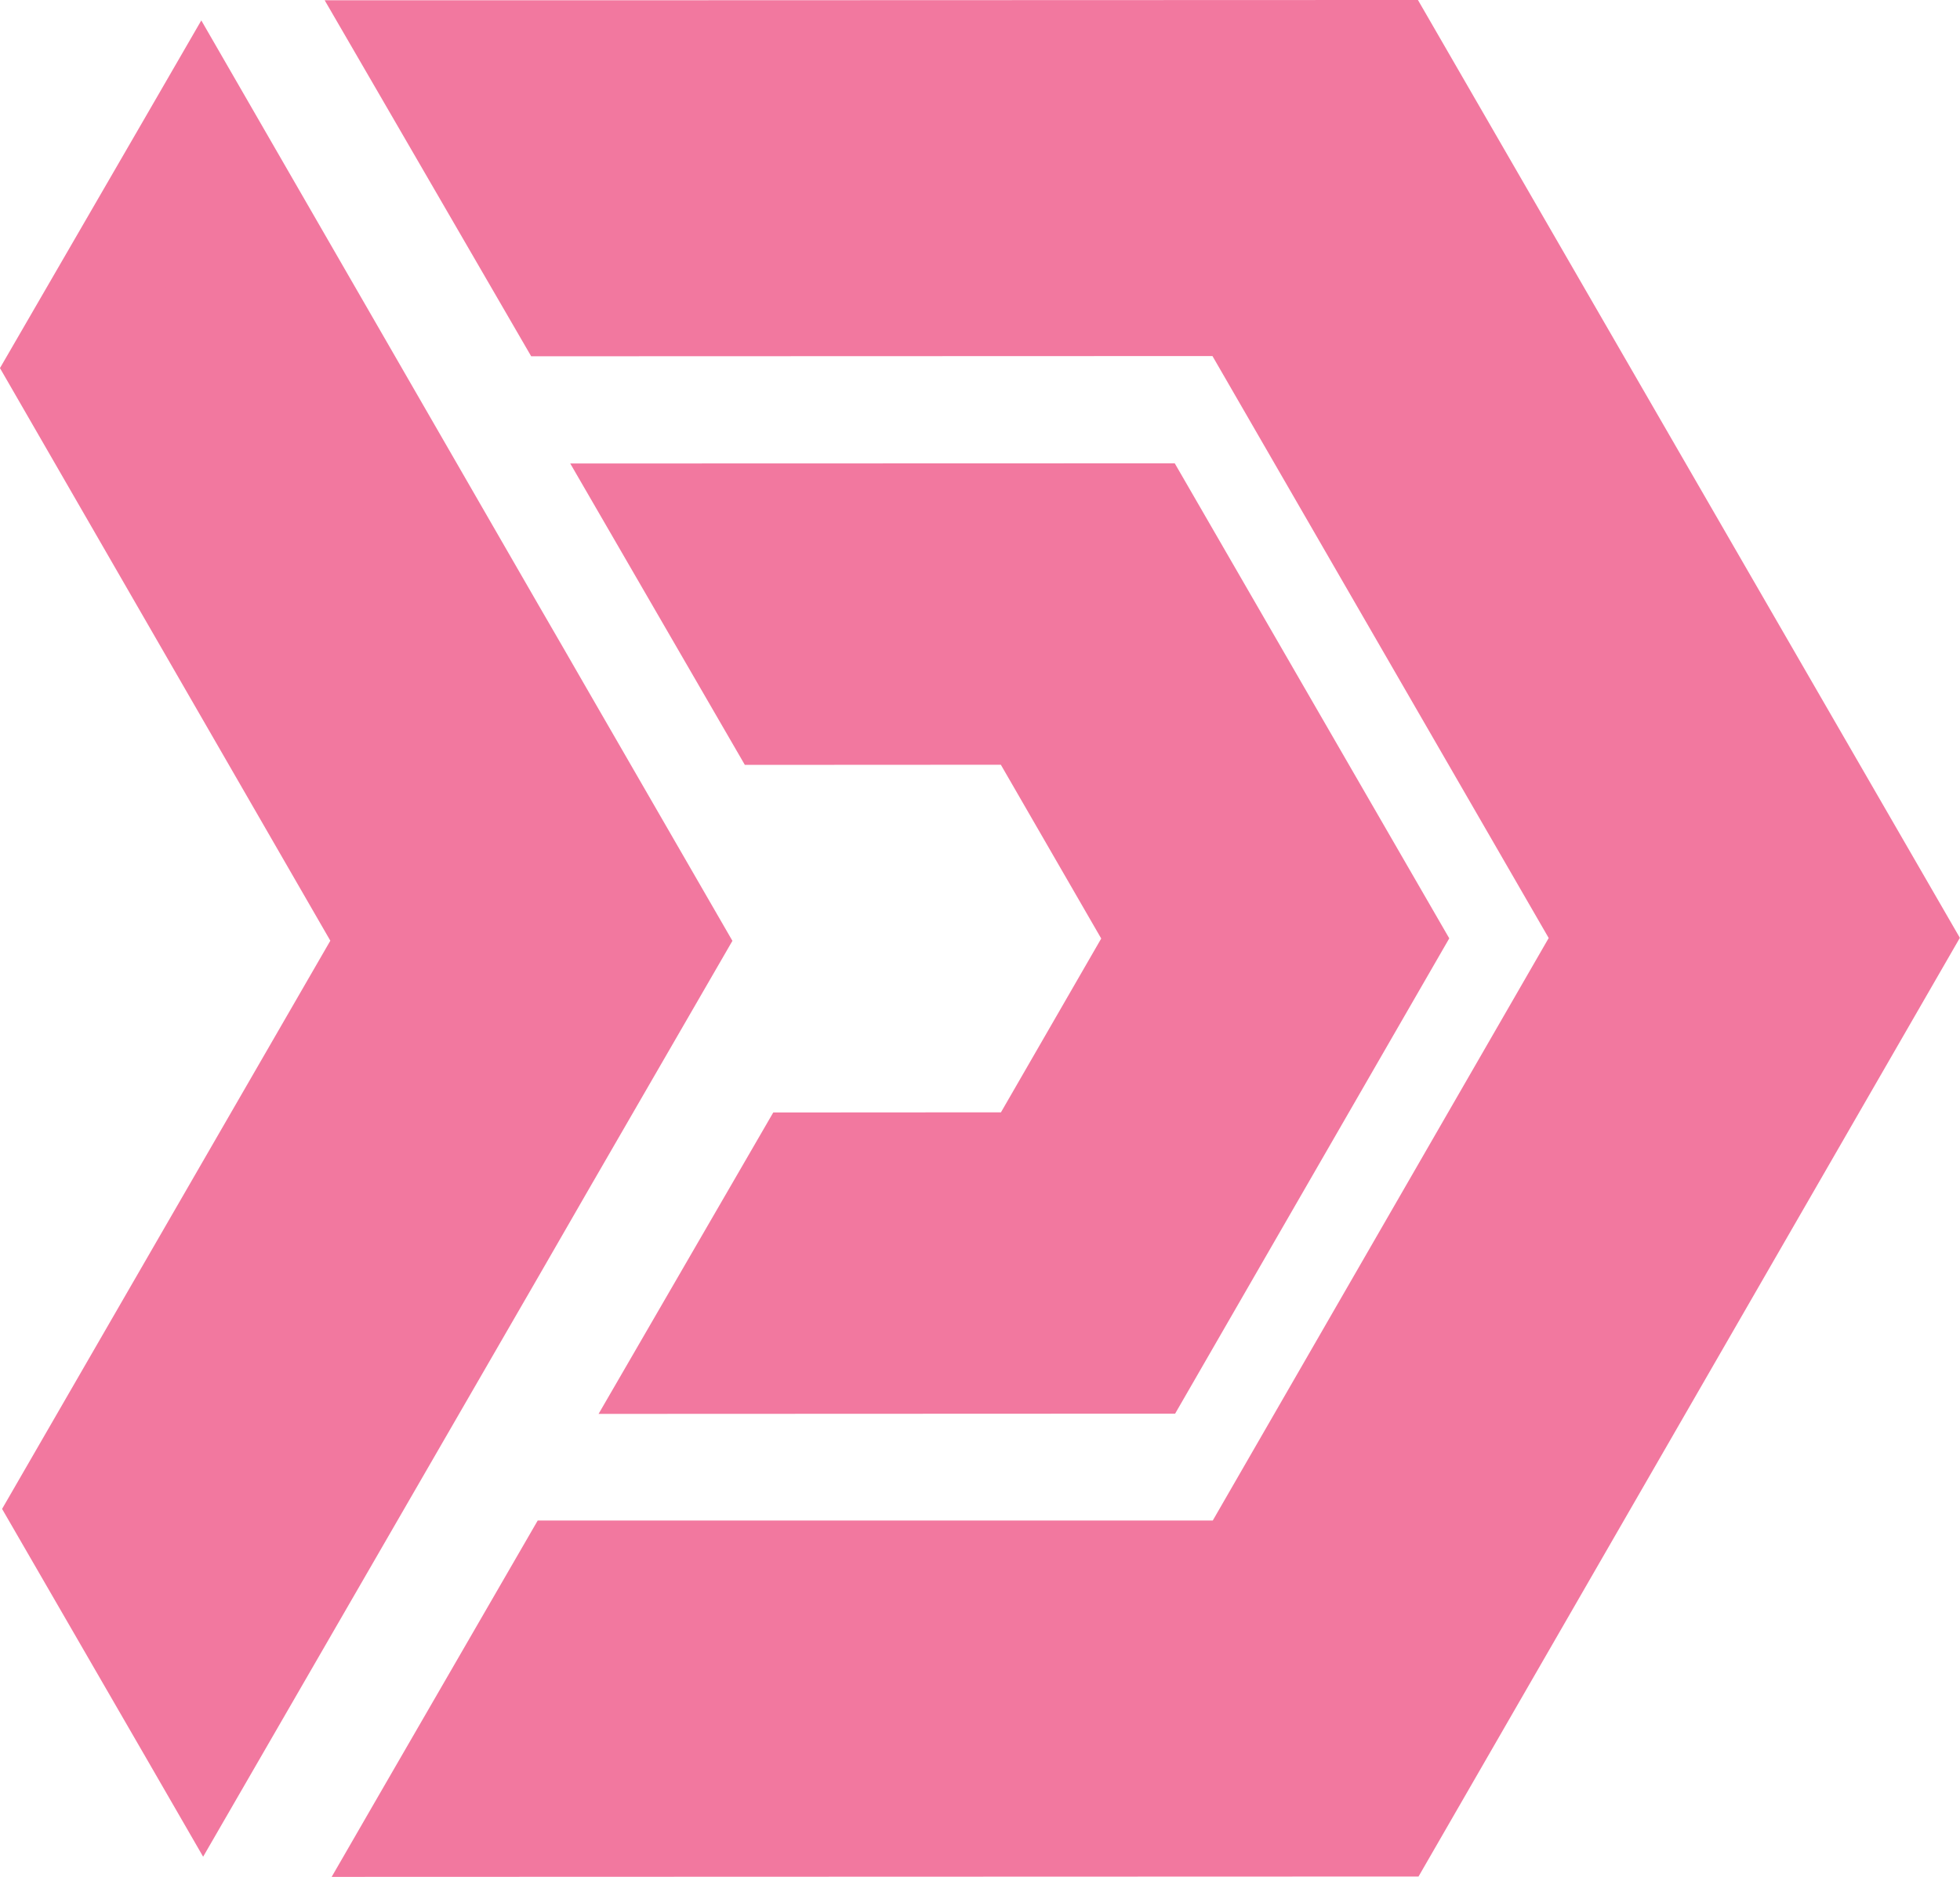 <svg id="Layer_1" data-name="Layer 1" xmlns="http://www.w3.org/2000/svg" viewBox="0 0 417.64 399.96">
  <defs>
    <style>
      .cls-1 {
        fill: #f2789f;
        stroke: #f2789f;
        stroke-miterlimit: 10;
        stroke-width: 22px;
      }
    </style>
  </defs>
  <title>f2789f</title>
  <g>
    <polygon class="cls-1" points="243.97 109.72 296.11 199.94 244.04 290.21 146.64 290.25 171.11 248.03 219.64 248 247.35 199.97 219.61 151.94 165.05 151.97 140.59 109.75 243.97 109.72"/>
    <path class="cls-1" d="M352.53,242.09l30.07,52.12,32.26,55.94c3.5,6,6.9,11.94,10.15,17.57l28,48.49L425.5,463.78l-10.37,18L352.94,589.37l-2.24-3.88-27.9-48.24,69.94-121.06-70.39-122,27.41-47.31Z" transform="translate(-309.65 -215.75)"/>
    <path class="cls-1" d="M605.44,226.75l-145.21.05-62.3,0,2.24,3.86,29,50,145.18-.05,78,135L574.42,550.73l-143.85,0-30.74,53.14-.45.78,206.18-.07,109-189Z" transform="translate(-309.65 -215.75)"/>
  </g>
</svg>
